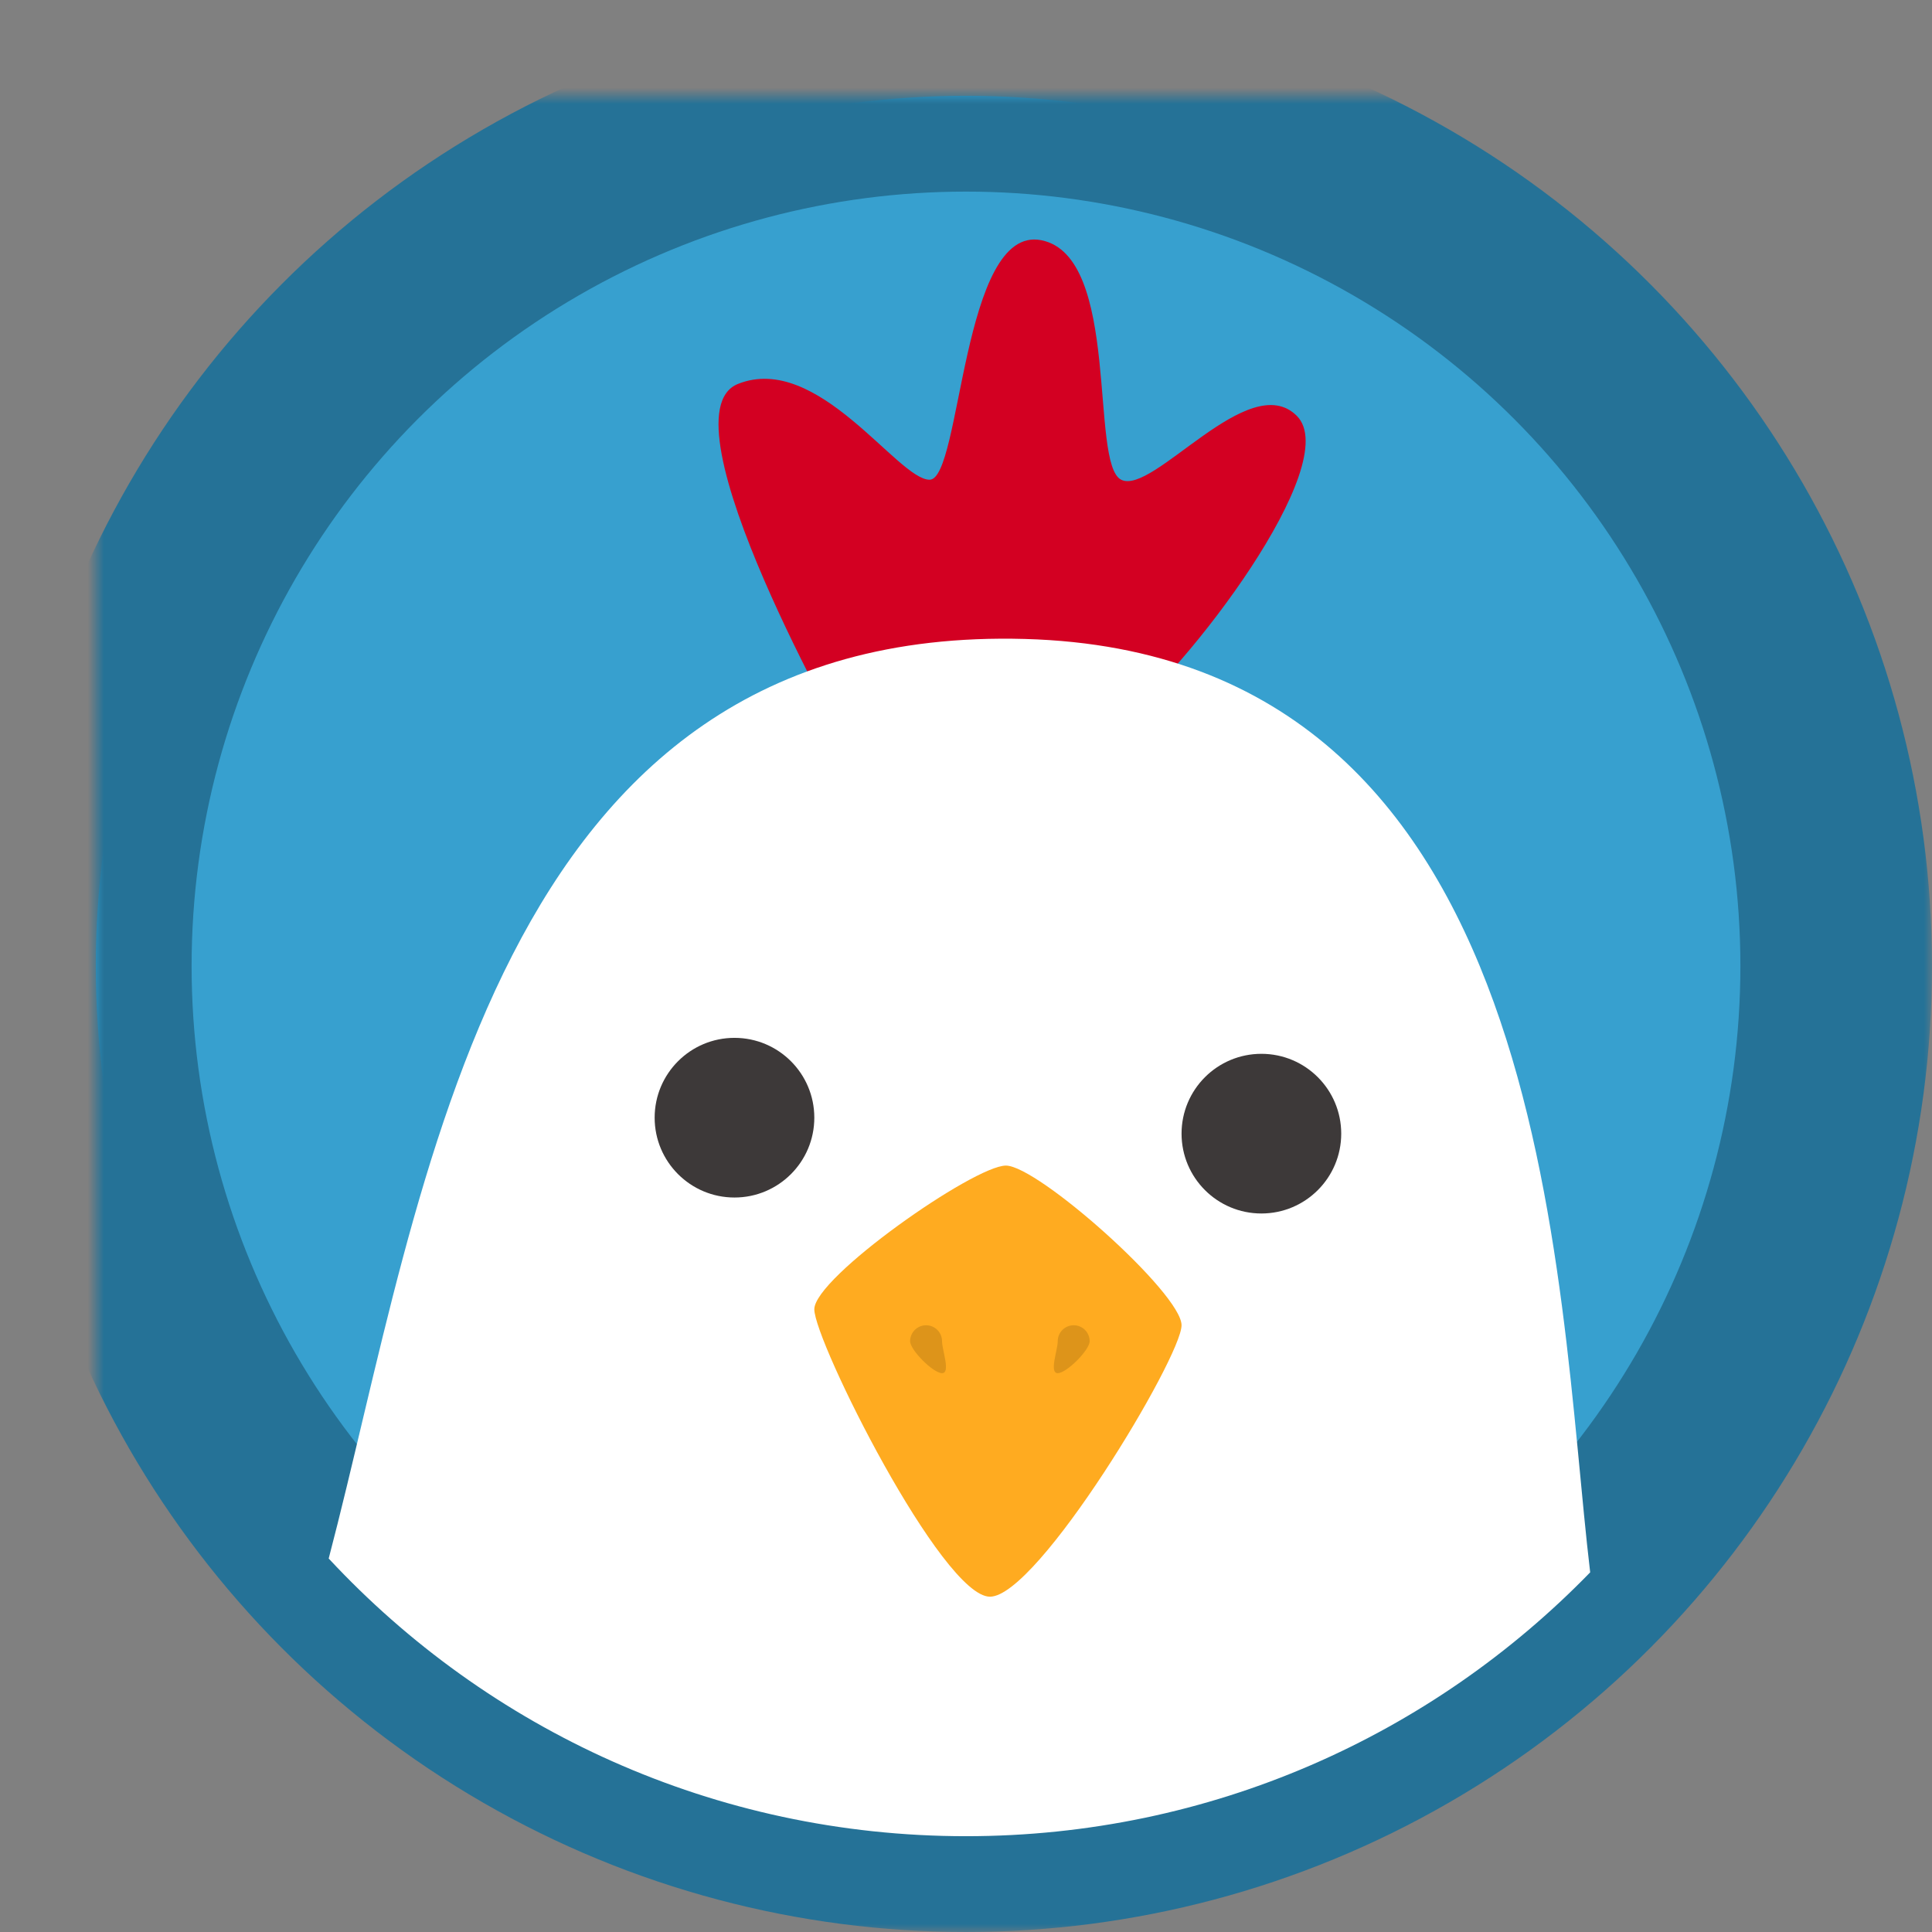 <svg xmlns="http://www.w3.org/2000/svg" width="121" height="121" viewBox="0 0 121 121" xmlns:xlink="http://www.w3.org/1999/xlink">
  <rect x="0" y="0" width="121" height="121" fill="#808080" stroke="none"/>
  <defs>
    <circle id="a" cx="54.5" cy="54.5" r="54.5"/>
    <mask id="b" width="121" height="121" x="-6" y="-6">
      <rect width="121" height="121" x="-6" y="-6" fill="white"/>
      <use fill="black" xlink:href="#a"/>
    </mask>
  </defs>
  <g fill="none" fill-rule="evenodd" transform="translate(6 6)">
    <use fill="#37A0CF" xlink:href="#a"/>
    <use stroke="#257297" stroke-width="12" mask="url(#b)" xlink:href="#a"/>
    <path fill="#D30022" d="M47.219,41.045 C47.219,41.045 35.219,20.045 40.219,18.045 C45.219,16.045 50.219,24.045 52.219,24.045 C54.219,24.045 54.219,8.045 59.219,9.045 C64.219,10.045 62.219,23.045 64.219,24.045 C66.219,25.045 72.219,17.045 75.219,20.045 C78.219,23.045 68.219,36.045 64.219,39.045 C60.219,42.045 47.219,41.045 47.219,41.045 Z"/>
    <path fill="#FFFFFF" d="M93.592,92.475 C83.689,102.667 69.834,109 54.5,109 C38.737,109 24.536,102.308 14.586,91.609 C20.632,68.553 24.681,33.087 58.193,34.018 C91.449,34.942 91.424,74.266 93.592,92.475 Z"/>
    <circle cx="40" cy="64" r="5" fill="#3D3939"/>
    <circle cx="73" cy="65" r="5" fill="#3D3939"/>
    <path fill="#FFAB20" d="M56,94 C53,94 45,78 45,76 C45,74 55,67 57,67 C59,67 68,75 68,77 C68,79 59,94 56,94 Z"/>
    <path fill="#DD941A" d="M60.245,80 C60.798,80 62.245,78.552 62.245,78 C62.245,77.448 61.798,77 61.245,77 C60.693,77 60.245,77.448 60.245,78 C60.245,78.552 59.693,80 60.245,80 Z"/>
    <path fill="#DD941A" d="M51.245,80 C51.798,80 53.245,78.552 53.245,78 C53.245,77.448 52.798,77 52.245,77 C51.693,77 51.245,77.448 51.245,78 C51.245,78.552 50.693,80 51.245,80 Z" transform="matrix(-1 0 0 1 104.245 0)"/>
  </g>
</svg>
